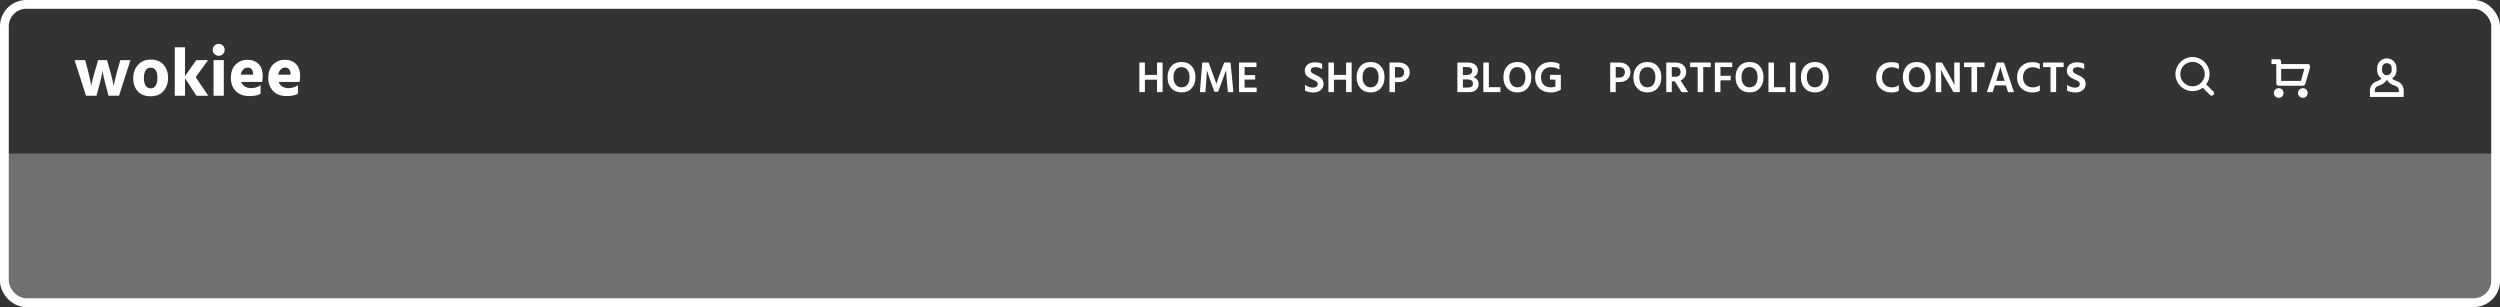 <svg width="570" height="70" viewBox="0 0 570 70" fill="none" xmlns="http://www.w3.org/2000/svg">
<rect x="0" y="0" width="570" height="70" fill="#333333" stroke="none"/>
<rect x="1" y="1" width="568" height="68" rx="5" stroke="white" stroke-width="2"/>
<path d="M19.608 21.824L17 13.712H19.416L20.12 16.384C20.291 17.056 20.435 17.664 20.552 18.208C20.669 18.741 20.739 19.109 20.76 19.312L20.808 19.616C20.883 18.976 21.144 17.899 21.592 16.384L22.376 13.712H24.392L25.16 16.384C25.352 17.067 25.512 17.68 25.64 18.224C25.768 18.757 25.848 19.125 25.88 19.328L25.928 19.616C26.003 18.987 26.253 17.909 26.68 16.384L27.432 13.712H29.736L27.144 21.824H24.744L24.04 19.168C23.891 18.592 23.757 18.053 23.64 17.552C23.533 17.051 23.464 16.693 23.432 16.48L23.384 16.16C23.277 16.875 23.053 17.877 22.712 19.168L22.008 21.824H19.608Z" fill="white"/>
<path d="M34.355 21.952C33.085 21.952 32.104 21.573 31.411 20.816C30.717 20.048 30.371 19.067 30.371 17.872C30.371 16.624 30.733 15.6 31.459 14.8C32.184 13.989 33.149 13.584 34.355 13.584C35.613 13.584 36.589 13.973 37.283 14.752C37.976 15.531 38.323 16.523 38.323 17.728C38.323 18.955 37.971 19.968 37.267 20.768C36.573 21.557 35.603 21.952 34.355 21.952ZM34.339 15.424C33.827 15.424 33.443 15.643 33.187 16.08C32.931 16.517 32.803 17.083 32.803 17.776C32.803 18.469 32.931 19.04 33.187 19.488C33.453 19.925 33.848 20.144 34.371 20.144C34.883 20.144 35.261 19.931 35.507 19.504C35.763 19.067 35.891 18.501 35.891 17.808C35.891 16.219 35.373 15.424 34.339 15.424Z" fill="white"/>
<path d="M47.481 21.824H44.777L42.185 17.84V21.824H39.849V10.784H42.185V17.344L44.745 13.712H47.433L44.617 17.6L47.481 21.824Z" fill="white"/>
<path d="M48.694 21.824V13.712H51.03V21.824H48.694ZM48.902 12.32C48.636 12.053 48.502 11.733 48.502 11.36C48.502 10.987 48.636 10.667 48.902 10.4C49.169 10.133 49.489 10 49.862 10C50.236 10 50.556 10.133 50.822 10.4C51.089 10.667 51.222 10.987 51.222 11.36C51.222 11.733 51.089 12.053 50.822 12.32C50.556 12.587 50.236 12.72 49.862 12.72C49.489 12.72 49.169 12.587 48.902 12.32Z" fill="white"/>
<path d="M57.724 17.024V16.832C57.65 15.883 57.234 15.408 56.476 15.408C56.103 15.408 55.772 15.547 55.484 15.824C55.196 16.091 55.004 16.491 54.908 17.024H57.724ZM59.404 19.408V21.36C58.85 21.723 58.002 21.904 56.86 21.904C55.527 21.904 54.487 21.52 53.74 20.752C53.004 19.973 52.636 18.976 52.636 17.76C52.636 16.469 52.994 15.461 53.708 14.736C54.434 14 55.324 13.632 56.38 13.632C57.468 13.632 58.327 13.952 58.956 14.592C59.586 15.221 59.9 16.165 59.9 17.424C59.9 17.669 59.858 18.091 59.772 18.688H55.004C55.164 19.136 55.442 19.483 55.836 19.728C56.231 19.973 56.706 20.096 57.26 20.096C58.082 20.096 58.796 19.867 59.404 19.408Z" fill="white"/>
<path d="M66.255 17.024V16.832C66.181 15.883 65.765 15.408 65.007 15.408C64.634 15.408 64.303 15.547 64.016 15.824C63.727 16.091 63.535 16.491 63.44 17.024H66.255ZM67.936 19.408V21.36C67.381 21.723 66.533 21.904 65.391 21.904C64.058 21.904 63.018 21.52 62.272 20.752C61.535 19.973 61.167 18.976 61.167 17.76C61.167 16.469 61.525 15.461 62.239 14.736C62.965 14 63.855 13.632 64.912 13.632C65.999 13.632 66.858 13.952 67.487 14.592C68.117 15.221 68.431 16.165 68.431 17.424C68.431 17.669 68.389 18.091 68.303 18.688H63.535C63.696 19.136 63.973 19.483 64.368 19.728C64.762 19.973 65.237 20.096 65.791 20.096C66.613 20.096 67.328 19.867 67.936 19.408Z" fill="white"/>
<path d="M263.802 14.26H265.072V21H263.802V18.17H261.032V21H259.772V14.26H261.032V17.08H263.802V14.26Z" fill="white"/>
<path d="M266.201 17.61C266.201 16.564 266.488 15.723 267.061 15.09C267.641 14.457 268.415 14.14 269.381 14.14C270.361 14.14 271.138 14.457 271.711 15.09C272.285 15.717 272.571 16.557 272.571 17.61C272.571 18.65 272.281 19.487 271.701 20.12C271.128 20.753 270.358 21.07 269.391 21.07C268.425 21.07 267.651 20.753 267.071 20.12C266.491 19.487 266.201 18.65 266.201 17.61ZM267.551 17.61C267.551 18.317 267.718 18.877 268.051 19.29C268.385 19.703 268.831 19.91 269.391 19.91C269.958 19.91 270.405 19.707 270.731 19.3C271.058 18.887 271.221 18.323 271.221 17.61C271.221 16.897 271.058 16.334 270.731 15.92C270.405 15.507 269.955 15.3 269.381 15.3C268.815 15.3 268.368 15.507 268.041 15.92C267.715 16.334 267.551 16.897 267.551 17.61Z" fill="white"/>
<path d="M273.578 21L274.118 14.26H275.558L276.478 16.71C276.638 17.123 276.788 17.537 276.928 17.95C277.068 18.357 277.168 18.66 277.228 18.86L277.318 19.17C277.525 18.477 277.811 17.657 278.178 16.71L279.118 14.26H280.558L281.218 21H279.958L279.718 18.37L279.538 16.01C279.298 16.697 279.011 17.483 278.678 18.37L277.738 20.9H276.878L275.958 18.37L275.168 16.04C275.168 16.367 275.125 17.143 275.038 18.37L274.838 21H273.578Z" fill="white"/>
<path d="M283.767 19.97H286.517V21H282.497V14.26H286.477V15.29H283.767V17.12H286.177V18.14H283.767V19.97Z" fill="white"/>
<path d="M301.452 14.54V15.76C300.952 15.46 300.419 15.31 299.852 15.31C299.539 15.31 299.292 15.38 299.112 15.52C298.939 15.66 298.852 15.84 298.852 16.06C298.852 16.28 298.945 16.463 299.132 16.61C299.325 16.75 299.612 16.907 299.992 17.08C300.259 17.2 300.475 17.307 300.642 17.4C300.809 17.487 300.989 17.61 301.182 17.77C301.382 17.93 301.529 18.123 301.622 18.35C301.722 18.57 301.772 18.823 301.772 19.11C301.772 19.71 301.555 20.19 301.122 20.55C300.695 20.904 300.132 21.08 299.432 21.08C298.672 21.08 298.042 20.937 297.542 20.65V19.36C298.115 19.773 298.742 19.98 299.422 19.98C299.729 19.98 299.975 19.907 300.162 19.76C300.349 19.607 300.442 19.404 300.442 19.15C300.442 19.03 300.419 18.924 300.372 18.83C300.325 18.737 300.229 18.643 300.082 18.55C299.942 18.457 299.832 18.39 299.752 18.35C299.679 18.31 299.522 18.237 299.282 18.13C299.215 18.097 299.165 18.073 299.132 18.06C298.885 17.947 298.685 17.847 298.532 17.76C298.379 17.667 298.212 17.544 298.032 17.39C297.852 17.237 297.715 17.053 297.622 16.84C297.535 16.627 297.492 16.384 297.492 16.11C297.492 15.537 297.702 15.077 298.122 14.73C298.549 14.383 299.112 14.21 299.812 14.21C300.445 14.21 300.992 14.32 301.452 14.54Z" fill="white"/>
<path d="M306.908 14.26H308.178V21H306.908V18.17H304.138V21H302.878V14.26H304.138V17.08H306.908V14.26Z" fill="white"/>
<path d="M309.307 17.61C309.307 16.564 309.594 15.723 310.167 15.09C310.747 14.457 311.52 14.14 312.487 14.14C313.467 14.14 314.244 14.457 314.817 15.09C315.39 15.717 315.677 16.557 315.677 17.61C315.677 18.65 315.387 19.487 314.807 20.12C314.234 20.753 313.464 21.07 312.497 21.07C311.53 21.07 310.757 20.753 310.177 20.12C309.597 19.487 309.307 18.65 309.307 17.61ZM310.657 17.61C310.657 18.317 310.824 18.877 311.157 19.29C311.49 19.703 311.937 19.91 312.497 19.91C313.064 19.91 313.51 19.707 313.837 19.3C314.164 18.887 314.327 18.323 314.327 17.61C314.327 16.897 314.164 16.334 313.837 15.92C313.51 15.507 313.06 15.3 312.487 15.3C311.92 15.3 311.474 15.507 311.147 15.92C310.82 16.334 310.657 16.897 310.657 17.61Z" fill="white"/>
<path d="M318.063 17.69H318.773C319.233 17.69 319.577 17.58 319.803 17.36C320.03 17.14 320.143 16.843 320.143 16.47C320.143 16.104 320.03 15.817 319.803 15.61C319.577 15.397 319.243 15.29 318.803 15.29H318.063V17.69ZM316.803 14.26H318.913C319.673 14.26 320.28 14.467 320.733 14.88C321.193 15.293 321.423 15.823 321.423 16.47C321.423 17.157 321.187 17.703 320.713 18.11C320.247 18.51 319.657 18.71 318.943 18.71H318.063V21H316.803V14.26Z" fill="white"/>
<path d="M333.542 19.97H334.622C335.429 19.97 335.832 19.663 335.832 19.05C335.832 18.424 335.412 18.11 334.572 18.11H333.542V19.97ZM333.542 15.29V17.1H334.302C334.755 17.1 335.095 17.01 335.322 16.83C335.549 16.65 335.662 16.42 335.662 16.14C335.662 15.88 335.565 15.674 335.372 15.52C335.185 15.367 334.899 15.29 334.512 15.29H333.542ZM332.282 14.26H334.672C335.392 14.26 335.952 14.43 336.352 14.77C336.752 15.11 336.952 15.55 336.952 16.09C336.952 16.457 336.852 16.777 336.652 17.05C336.452 17.317 336.195 17.494 335.882 17.58C336.242 17.667 336.539 17.843 336.772 18.11C337.005 18.37 337.122 18.727 337.122 19.18C337.122 19.713 336.935 20.15 336.562 20.49C336.189 20.83 335.672 21 335.012 21H332.282V14.26Z" fill="white"/>
<path d="M339.46 19.88H342.09V21H338.2V14.26H339.46V19.88Z" fill="white"/>
<path d="M342.774 17.61C342.774 16.564 343.06 15.723 343.634 15.09C344.214 14.457 344.987 14.14 345.954 14.14C346.934 14.14 347.71 14.457 348.284 15.09C348.857 15.717 349.144 16.557 349.144 17.61C349.144 18.65 348.854 19.487 348.274 20.12C347.7 20.753 346.93 21.07 345.964 21.07C344.997 21.07 344.224 20.753 343.644 20.12C343.064 19.487 342.774 18.65 342.774 17.61ZM344.124 17.61C344.124 18.317 344.29 18.877 344.624 19.29C344.957 19.703 345.404 19.91 345.964 19.91C346.53 19.91 346.977 19.707 347.304 19.3C347.63 18.887 347.794 18.323 347.794 17.61C347.794 16.897 347.63 16.334 347.304 15.92C346.977 15.507 346.527 15.3 345.954 15.3C345.387 15.3 344.94 15.507 344.614 15.92C344.287 16.334 344.124 16.897 344.124 17.61Z" fill="white"/>
<path d="M355.87 17.07V20.31H355.86L355.87 20.42C355.257 20.86 354.49 21.08 353.57 21.08C352.504 21.08 351.64 20.77 350.98 20.15C350.327 19.53 350 18.687 350 17.62C350 16.58 350.337 15.74 351.01 15.1C351.69 14.46 352.547 14.14 353.58 14.14C354.347 14.14 355.004 14.284 355.55 14.57V15.86C354.937 15.493 354.287 15.31 353.6 15.31C352.927 15.31 352.384 15.52 351.97 15.94C351.557 16.36 351.35 16.92 351.35 17.62C351.35 18.334 351.55 18.897 351.95 19.31C352.357 19.717 352.914 19.92 353.62 19.92C353.967 19.92 354.304 19.86 354.63 19.74V18.15H353.39V17.07H355.87Z" fill="white"/>
<path d="M368.386 17.69H369.096C369.556 17.69 369.899 17.58 370.126 17.36C370.352 17.14 370.466 16.843 370.466 16.47C370.466 16.104 370.352 15.817 370.126 15.61C369.899 15.397 369.566 15.29 369.126 15.29H368.386V17.69ZM367.126 14.26H369.236C369.996 14.26 370.602 14.467 371.056 14.88C371.516 15.293 371.746 15.823 371.746 16.47C371.746 17.157 371.509 17.703 371.036 18.11C370.569 18.51 369.979 18.71 369.266 18.71H368.386V21H367.126V14.26Z" fill="white"/>
<path d="M372.412 17.61C372.412 16.564 372.699 15.723 373.272 15.09C373.852 14.457 374.626 14.14 375.592 14.14C376.572 14.14 377.349 14.457 377.922 15.09C378.496 15.717 378.782 16.557 378.782 17.61C378.782 18.65 378.492 19.487 377.912 20.12C377.339 20.753 376.569 21.07 375.602 21.07C374.636 21.07 373.862 20.753 373.282 20.12C372.702 19.487 372.412 18.65 372.412 17.61ZM373.762 17.61C373.762 18.317 373.929 18.877 374.262 19.29C374.596 19.703 375.042 19.91 375.602 19.91C376.169 19.91 376.616 19.707 376.942 19.3C377.269 18.887 377.432 18.323 377.432 17.61C377.432 16.897 377.269 16.334 376.942 15.92C376.616 15.507 376.166 15.3 375.592 15.3C375.026 15.3 374.579 15.507 374.252 15.92C373.926 16.334 373.762 16.897 373.762 17.61Z" fill="white"/>
<path d="M381.169 15.3V17.5H382.009C382.396 17.5 382.686 17.404 382.879 17.21C383.072 17.01 383.169 16.733 383.169 16.38C383.169 16.034 383.066 15.767 382.859 15.58C382.659 15.393 382.369 15.3 381.989 15.3H381.169ZM383.389 21L381.859 18.54H381.169V21H379.909V14.26H381.989C382.756 14.26 383.356 14.454 383.789 14.84C384.229 15.227 384.449 15.743 384.449 16.39C384.442 16.87 384.326 17.277 384.099 17.61C383.872 17.937 383.562 18.18 383.169 18.34L384.899 21H383.389Z" fill="white"/>
<path d="M390.048 14.26V15.3H388.338V21H387.068V15.3H385.358V14.26H390.048Z" fill="white"/>
<path d="M394.943 15.29H392.263V17.28H394.603V18.31H392.263V21H390.993V14.26H394.943V15.29Z" fill="white"/>
<path d="M395.713 17.61C395.713 16.564 396 15.723 396.573 15.09C397.153 14.457 397.926 14.14 398.893 14.14C399.873 14.14 400.65 14.457 401.223 15.09C401.796 15.717 402.083 16.557 402.083 17.61C402.083 18.65 401.793 19.487 401.213 20.12C400.64 20.753 399.87 21.07 398.903 21.07C397.936 21.07 397.163 20.753 396.583 20.12C396.003 19.487 395.713 18.65 395.713 17.61ZM397.063 17.61C397.063 18.317 397.23 18.877 397.563 19.29C397.896 19.703 398.343 19.91 398.903 19.91C399.47 19.91 399.916 19.707 400.243 19.3C400.57 18.887 400.733 18.323 400.733 17.61C400.733 16.897 400.57 16.334 400.243 15.92C399.916 15.507 399.466 15.3 398.893 15.3C398.326 15.3 397.88 15.507 397.553 15.92C397.227 16.334 397.063 16.897 397.063 17.61Z" fill="white"/>
<path d="M404.47 19.88H407.1V21H403.21V14.26H404.47V19.88Z" fill="white"/>
<path d="M408.133 21V14.26H409.393V21H408.133Z" fill="white"/>
<path d="M410.606 17.61C410.606 16.564 410.892 15.723 411.466 15.09C412.046 14.457 412.819 14.14 413.786 14.14C414.766 14.14 415.542 14.457 416.116 15.09C416.689 15.717 416.976 16.557 416.976 17.61C416.976 18.65 416.686 19.487 416.106 20.12C415.532 20.753 414.762 21.07 413.796 21.07C412.829 21.07 412.056 20.753 411.476 20.12C410.896 19.487 410.606 18.65 410.606 17.61ZM411.956 17.61C411.956 18.317 412.122 18.877 412.456 19.29C412.789 19.703 413.236 19.91 413.796 19.91C414.362 19.91 414.809 19.707 415.136 19.3C415.462 18.887 415.626 18.323 415.626 17.61C415.626 16.897 415.462 16.334 415.136 15.92C414.809 15.507 414.359 15.3 413.786 15.3C413.219 15.3 412.772 15.507 412.446 15.92C412.119 16.334 411.956 16.897 411.956 17.61Z" fill="white"/>
<path d="M432.934 14.54V15.77C432.428 15.477 431.867 15.33 431.254 15.33C430.641 15.33 430.128 15.54 429.714 15.96C429.308 16.373 429.104 16.93 429.104 17.63C429.104 18.33 429.308 18.887 429.714 19.3C430.128 19.713 430.664 19.92 431.324 19.92C431.958 19.92 432.497 19.753 432.944 19.42V20.68C432.531 20.947 431.951 21.08 431.204 21.08C430.204 21.08 429.378 20.767 428.724 20.14C428.077 19.507 427.754 18.67 427.754 17.63C427.754 16.61 428.074 15.78 428.714 15.14C429.361 14.493 430.191 14.17 431.204 14.17C431.944 14.17 432.521 14.293 432.934 14.54Z" fill="white"/>
<path d="M433.848 17.61C433.848 16.564 434.135 15.723 434.708 15.09C435.288 14.457 436.061 14.14 437.028 14.14C438.008 14.14 438.785 14.457 439.358 15.09C439.931 15.717 440.218 16.557 440.218 17.61C440.218 18.65 439.928 19.487 439.348 20.12C438.775 20.753 438.005 21.07 437.038 21.07C436.071 21.07 435.298 20.753 434.718 20.12C434.138 19.487 433.848 18.65 433.848 17.61ZM435.198 17.61C435.198 18.317 435.365 18.877 435.698 19.29C436.031 19.703 436.478 19.91 437.038 19.91C437.605 19.91 438.051 19.707 438.378 19.3C438.705 18.887 438.868 18.323 438.868 17.61C438.868 16.897 438.705 16.334 438.378 15.92C438.051 15.507 437.601 15.3 437.028 15.3C436.461 15.3 436.015 15.507 435.688 15.92C435.361 16.334 435.198 16.897 435.198 17.61Z" fill="white"/>
<path d="M441.344 21V14.26H442.774L444.394 17.07C444.661 17.53 444.898 17.96 445.104 18.36C445.318 18.753 445.461 19.034 445.534 19.2L445.644 19.45C445.591 18.897 445.564 18.104 445.564 17.07V14.26H446.834V21H445.394L443.754 18.2C443.494 17.76 443.258 17.34 443.044 16.94C442.838 16.534 442.694 16.24 442.614 16.06L442.494 15.78C442.568 16.413 442.604 17.217 442.604 18.19V21H441.344Z" fill="white"/>
<path d="M452.479 14.26V15.3H450.769V21H449.499V15.3H447.789V14.26H452.479Z" fill="white"/>
<path d="M455.135 18.44H457.035L456.945 18.14C456.718 17.42 456.531 16.817 456.385 16.33C456.245 15.837 456.158 15.527 456.125 15.4L456.085 15.2C456.025 15.534 455.738 16.517 455.225 18.15L455.135 18.44ZM457.835 21L457.355 19.47H454.805L454.325 21H453.005L455.285 14.26H456.915L459.195 21H457.835Z" fill="white"/>
<path d="M465.073 14.54V15.77C464.566 15.477 464.006 15.33 463.393 15.33C462.78 15.33 462.266 15.54 461.853 15.96C461.446 16.373 461.243 16.93 461.243 17.63C461.243 18.33 461.446 18.887 461.853 19.3C462.266 19.713 462.803 19.92 463.463 19.92C464.096 19.92 464.636 19.753 465.083 19.42V20.68C464.67 20.947 464.09 21.08 463.343 21.08C462.343 21.08 461.516 20.767 460.863 20.14C460.216 19.507 459.893 18.67 459.893 17.63C459.893 16.61 460.213 15.78 460.853 15.14C461.5 14.493 462.329 14.17 463.343 14.17C464.083 14.17 464.66 14.293 465.073 14.54Z" fill="white"/>
<path d="M470.507 14.26V15.3H468.797V21H467.527V15.3H465.817V14.26H470.507Z" fill="white"/>
<path d="M475.202 14.54V15.76C474.702 15.46 474.169 15.31 473.602 15.31C473.289 15.31 473.042 15.38 472.862 15.52C472.689 15.66 472.602 15.84 472.602 16.06C472.602 16.28 472.695 16.463 472.882 16.61C473.075 16.75 473.362 16.907 473.742 17.08C474.009 17.2 474.225 17.307 474.392 17.4C474.559 17.487 474.739 17.61 474.932 17.77C475.132 17.93 475.279 18.123 475.372 18.35C475.472 18.57 475.522 18.823 475.522 19.11C475.522 19.71 475.305 20.19 474.872 20.55C474.445 20.904 473.882 21.08 473.182 21.08C472.422 21.08 471.792 20.937 471.292 20.65V19.36C471.865 19.773 472.492 19.98 473.172 19.98C473.479 19.98 473.725 19.907 473.912 19.76C474.099 19.607 474.192 19.404 474.192 19.15C474.192 19.03 474.169 18.924 474.122 18.83C474.075 18.737 473.979 18.643 473.832 18.55C473.692 18.457 473.582 18.39 473.502 18.35C473.429 18.31 473.272 18.237 473.032 18.13C472.965 18.097 472.915 18.073 472.882 18.06C472.635 17.947 472.435 17.847 472.282 17.76C472.129 17.667 471.962 17.544 471.782 17.39C471.602 17.237 471.465 17.053 471.372 16.84C471.285 16.627 471.242 16.384 471.242 16.11C471.242 15.537 471.452 15.077 471.872 14.73C472.299 14.383 472.862 14.21 473.562 14.21C474.195 14.21 474.742 14.32 475.202 14.54Z" fill="white"/>
<path d="M503.004 19.23L504.637 20.863C504.694 20.921 504.737 20.981 504.766 21.046C504.794 21.11 504.809 21.178 504.809 21.25C504.809 21.329 504.794 21.4 504.766 21.465C504.737 21.529 504.694 21.587 504.637 21.637C504.615 21.665 504.587 21.69 504.551 21.712C504.522 21.733 504.493 21.751 504.465 21.766C504.429 21.78 504.393 21.791 504.357 21.798C504.322 21.805 504.286 21.809 504.25 21.809C504.221 21.809 504.189 21.805 504.153 21.798C504.118 21.791 504.082 21.78 504.046 21.766C504.01 21.751 503.978 21.733 503.949 21.712C503.921 21.69 503.892 21.665 503.863 21.637L502.23 20.004C502.066 20.126 501.89 20.237 501.704 20.337C501.525 20.43 501.339 20.509 501.146 20.573C500.945 20.645 500.741 20.699 500.533 20.734C500.326 20.763 500.114 20.777 499.899 20.777C499.627 20.777 499.366 20.752 499.115 20.702C498.865 20.652 498.621 20.577 498.385 20.477C498.148 20.376 497.926 20.258 497.719 20.122C497.511 19.979 497.318 19.818 497.139 19.639C496.967 19.467 496.809 19.277 496.666 19.069C496.53 18.862 496.412 18.64 496.312 18.403C496.211 18.167 496.132 17.924 496.075 17.673C496.025 17.422 496 17.164 496 16.899C496 16.627 496.025 16.366 496.075 16.115C496.132 15.865 496.211 15.621 496.312 15.385C496.412 15.148 496.53 14.926 496.666 14.719C496.809 14.511 496.967 14.318 497.139 14.139C497.318 13.967 497.511 13.813 497.719 13.677C497.926 13.534 498.148 13.412 498.385 13.312C498.621 13.211 498.865 13.136 499.115 13.086C499.366 13.029 499.627 13 499.899 13C500.164 13 500.422 13.029 500.673 13.086C500.924 13.136 501.167 13.211 501.403 13.312C501.64 13.412 501.862 13.534 502.069 13.677C502.277 13.813 502.467 13.967 502.639 14.139C502.818 14.318 502.975 14.511 503.111 14.719C503.255 14.926 503.376 15.148 503.477 15.385C503.577 15.621 503.652 15.865 503.702 16.115C503.752 16.366 503.777 16.627 503.777 16.899C503.777 17.114 503.759 17.326 503.724 17.533C503.695 17.741 503.645 17.945 503.573 18.145C503.509 18.339 503.426 18.529 503.326 18.715C503.233 18.894 503.126 19.066 503.004 19.23ZM500.984 19.467C501.149 19.388 501.303 19.302 501.446 19.209C501.597 19.109 501.736 18.994 501.865 18.865C501.994 18.736 502.105 18.6 502.198 18.457C502.299 18.307 502.388 18.149 502.467 17.984C502.538 17.812 502.592 17.637 502.628 17.458C502.664 17.279 502.682 17.093 502.682 16.899C502.682 16.706 502.664 16.52 502.628 16.341C502.592 16.155 502.538 15.976 502.467 15.804C502.388 15.639 502.299 15.481 502.198 15.331C502.105 15.181 501.994 15.045 501.865 14.923C501.736 14.794 501.597 14.679 501.446 14.579C501.303 14.479 501.149 14.393 500.984 14.321C500.812 14.25 500.637 14.196 500.458 14.16C500.279 14.124 500.093 14.106 499.899 14.106C499.706 14.106 499.516 14.124 499.33 14.16C499.151 14.196 498.976 14.25 498.804 14.321C498.639 14.393 498.481 14.479 498.331 14.579C498.181 14.679 498.045 14.794 497.923 14.923C497.794 15.045 497.679 15.181 497.579 15.331C497.479 15.481 497.393 15.639 497.321 15.804C497.25 15.976 497.196 16.155 497.16 16.341C497.124 16.52 497.106 16.706 497.106 16.899C497.106 17.093 497.124 17.279 497.16 17.458C497.196 17.637 497.25 17.812 497.321 17.984C497.393 18.149 497.479 18.307 497.579 18.457C497.679 18.6 497.794 18.736 497.923 18.865C498.045 18.994 498.181 19.109 498.331 19.209C498.481 19.302 498.639 19.388 498.804 19.467C498.976 19.538 499.151 19.592 499.33 19.628C499.516 19.664 499.706 19.682 499.899 19.682C500.093 19.682 500.279 19.664 500.458 19.628C500.637 19.592 500.812 19.538 500.984 19.467Z" fill="white"/>
<path d="M525.058 19.553H519.558C519.472 19.553 519.393 19.542 519.321 19.52C519.257 19.492 519.203 19.453 519.16 19.402C519.103 19.352 519.06 19.295 519.031 19.23C519.01 19.166 518.999 19.091 518.999 19.005V14.601H517.903V13.505H519.558C519.636 13.505 519.708 13.519 519.772 13.548C519.844 13.569 519.905 13.605 519.955 13.655C520.005 13.705 520.041 13.766 520.062 13.838C520.091 13.902 520.105 13.974 520.105 14.053V14.601H526.153C526.275 14.601 526.375 14.626 526.454 14.676C526.533 14.726 526.587 14.801 526.615 14.901C526.644 15.002 526.665 15.088 526.68 15.159C526.694 15.224 526.701 15.277 526.701 15.32L525.605 19.166C525.577 19.223 525.541 19.277 525.498 19.327C525.462 19.37 525.419 19.41 525.369 19.445C525.319 19.481 525.265 19.51 525.208 19.531C525.158 19.546 525.108 19.553 525.058 19.553ZM520.653 21.207C520.653 21.357 520.625 21.497 520.567 21.626C520.517 21.755 520.438 21.873 520.331 21.98C520.224 22.088 520.105 22.17 519.977 22.227C519.848 22.278 519.708 22.303 519.558 22.303C519.4 22.303 519.257 22.278 519.128 22.227C518.999 22.17 518.881 22.088 518.773 21.98C518.666 21.873 518.584 21.755 518.526 21.626C518.476 21.497 518.451 21.357 518.451 21.207C518.451 21.057 518.476 20.917 518.526 20.788C518.584 20.652 518.666 20.53 518.773 20.423C518.881 20.315 518.999 20.237 519.128 20.186C519.257 20.129 519.4 20.101 519.558 20.101C519.708 20.101 519.848 20.129 519.977 20.186C520.105 20.237 520.224 20.315 520.331 20.423C520.438 20.53 520.517 20.652 520.567 20.788C520.625 20.917 520.653 21.057 520.653 21.207ZM520.105 18.457H524.617L525.38 15.707H520.105V18.457ZM526.153 21.207C526.153 21.357 526.125 21.497 526.067 21.626C526.017 21.755 525.938 21.873 525.831 21.98C525.724 22.088 525.605 22.17 525.477 22.227C525.348 22.278 525.208 22.303 525.058 22.303C524.9 22.303 524.757 22.278 524.628 22.227C524.499 22.17 524.381 22.088 524.273 21.98C524.166 21.873 524.084 21.755 524.026 21.626C523.976 21.497 523.951 21.357 523.951 21.207C523.951 21.057 523.976 20.917 524.026 20.788C524.084 20.652 524.166 20.53 524.273 20.423C524.381 20.315 524.499 20.237 524.628 20.186C524.757 20.129 524.9 20.101 525.058 20.101C525.208 20.101 525.348 20.129 525.477 20.186C525.605 20.237 525.724 20.315 525.831 20.423C525.938 20.53 526.017 20.652 526.067 20.788C526.125 20.917 526.153 21.057 526.153 21.207Z" fill="white"/>
<path d="M547.165 18.855C547.258 18.926 547.344 19.001 547.423 19.08C547.502 19.159 547.573 19.245 547.638 19.338C547.702 19.431 547.759 19.528 547.81 19.628C547.86 19.728 547.903 19.832 547.938 19.939C547.974 20.047 547.999 20.158 548.014 20.273C548.035 20.38 548.046 20.494 548.046 20.616V22.099H540.354V20.616C540.354 20.494 540.362 20.38 540.376 20.273C540.397 20.158 540.426 20.047 540.462 19.939C540.498 19.832 540.541 19.728 540.591 19.628C540.641 19.528 540.698 19.435 540.763 19.349C540.827 19.263 540.899 19.18 540.978 19.102C541.056 19.023 541.142 18.948 541.235 18.876C541.321 18.811 541.414 18.754 541.515 18.704C541.615 18.654 541.722 18.611 541.837 18.575C541.987 18.518 542.123 18.461 542.245 18.403C542.374 18.346 542.485 18.289 542.578 18.231C542.678 18.167 542.761 18.11 542.825 18.06C542.897 18.009 542.951 17.963 542.986 17.92C542.836 17.812 542.7 17.691 542.578 17.555C542.456 17.419 542.353 17.268 542.267 17.104C542.181 16.946 542.113 16.781 542.062 16.609C542.02 16.43 541.998 16.244 541.998 16.051V15.503C541.998 15.345 542.012 15.199 542.041 15.062C542.07 14.919 542.113 14.78 542.17 14.644C542.227 14.508 542.295 14.382 542.374 14.268C542.453 14.153 542.542 14.046 542.643 13.945C542.743 13.845 542.85 13.755 542.965 13.677C543.087 13.598 543.212 13.53 543.341 13.473C543.477 13.415 543.617 13.372 543.76 13.344C543.903 13.315 544.05 13.301 544.2 13.301C544.351 13.301 544.497 13.315 544.641 13.344C544.784 13.372 544.924 13.415 545.06 13.473C545.188 13.53 545.31 13.598 545.425 13.677C545.547 13.755 545.658 13.845 545.758 13.945C545.858 14.046 545.948 14.153 546.026 14.268C546.105 14.382 546.173 14.508 546.23 14.644C546.288 14.78 546.331 14.919 546.359 15.062C546.388 15.199 546.402 15.345 546.402 15.503V16.051C546.402 16.244 546.377 16.43 546.327 16.609C546.284 16.781 546.22 16.946 546.134 17.104C546.048 17.261 545.944 17.404 545.822 17.533C545.701 17.655 545.564 17.766 545.414 17.866C545.436 17.916 545.479 17.97 545.543 18.027C545.607 18.085 545.686 18.138 545.779 18.189C545.88 18.246 545.994 18.303 546.123 18.36C546.252 18.418 546.399 18.471 546.563 18.521C546.678 18.564 546.785 18.615 546.886 18.672C546.986 18.722 547.079 18.783 547.165 18.855ZM546.95 20.616C546.95 20.502 546.932 20.398 546.896 20.305C546.868 20.204 546.821 20.108 546.757 20.015C546.692 19.922 546.617 19.843 546.531 19.778C546.445 19.714 546.349 19.664 546.241 19.628C545.976 19.542 545.74 19.453 545.532 19.359C545.325 19.259 545.142 19.155 544.984 19.048C544.827 18.933 544.691 18.815 544.576 18.693C544.469 18.572 544.379 18.439 544.308 18.296H544.093C544.021 18.439 543.928 18.572 543.813 18.693C543.699 18.815 543.559 18.933 543.395 19.048C543.237 19.155 543.054 19.259 542.847 19.359C542.639 19.453 542.41 19.542 542.159 19.628C542.052 19.657 541.955 19.703 541.869 19.768C541.783 19.825 541.708 19.9 541.644 19.993C541.579 20.093 541.529 20.194 541.493 20.294C541.465 20.394 541.45 20.502 541.45 20.616V21.003H546.95V20.616ZM543.104 16.051C543.104 16.201 543.13 16.341 543.18 16.47C543.237 16.599 543.319 16.717 543.427 16.824C543.534 16.932 543.652 17.014 543.781 17.071C543.91 17.121 544.05 17.146 544.2 17.146C544.351 17.146 544.49 17.121 544.619 17.071C544.748 17.014 544.866 16.932 544.974 16.824C545.081 16.717 545.16 16.599 545.21 16.47C545.267 16.341 545.296 16.201 545.296 16.051V15.503C545.296 15.345 545.267 15.202 545.21 15.073C545.16 14.944 545.081 14.826 544.974 14.719C544.866 14.611 544.748 14.533 544.619 14.482C544.49 14.425 544.351 14.396 544.2 14.396C544.05 14.396 543.91 14.425 543.781 14.482C543.652 14.533 543.534 14.611 543.427 14.719C543.319 14.826 543.237 14.944 543.18 15.073C543.13 15.202 543.104 15.345 543.104 15.503V16.051Z" fill="white"/>
<path d="M0 35H570V64C570 67.314 567.314 70 564 70H6C2.686 70 0 67.314 0 64V35Z" fill="white" fill-opacity="0.3"/>
</svg>
